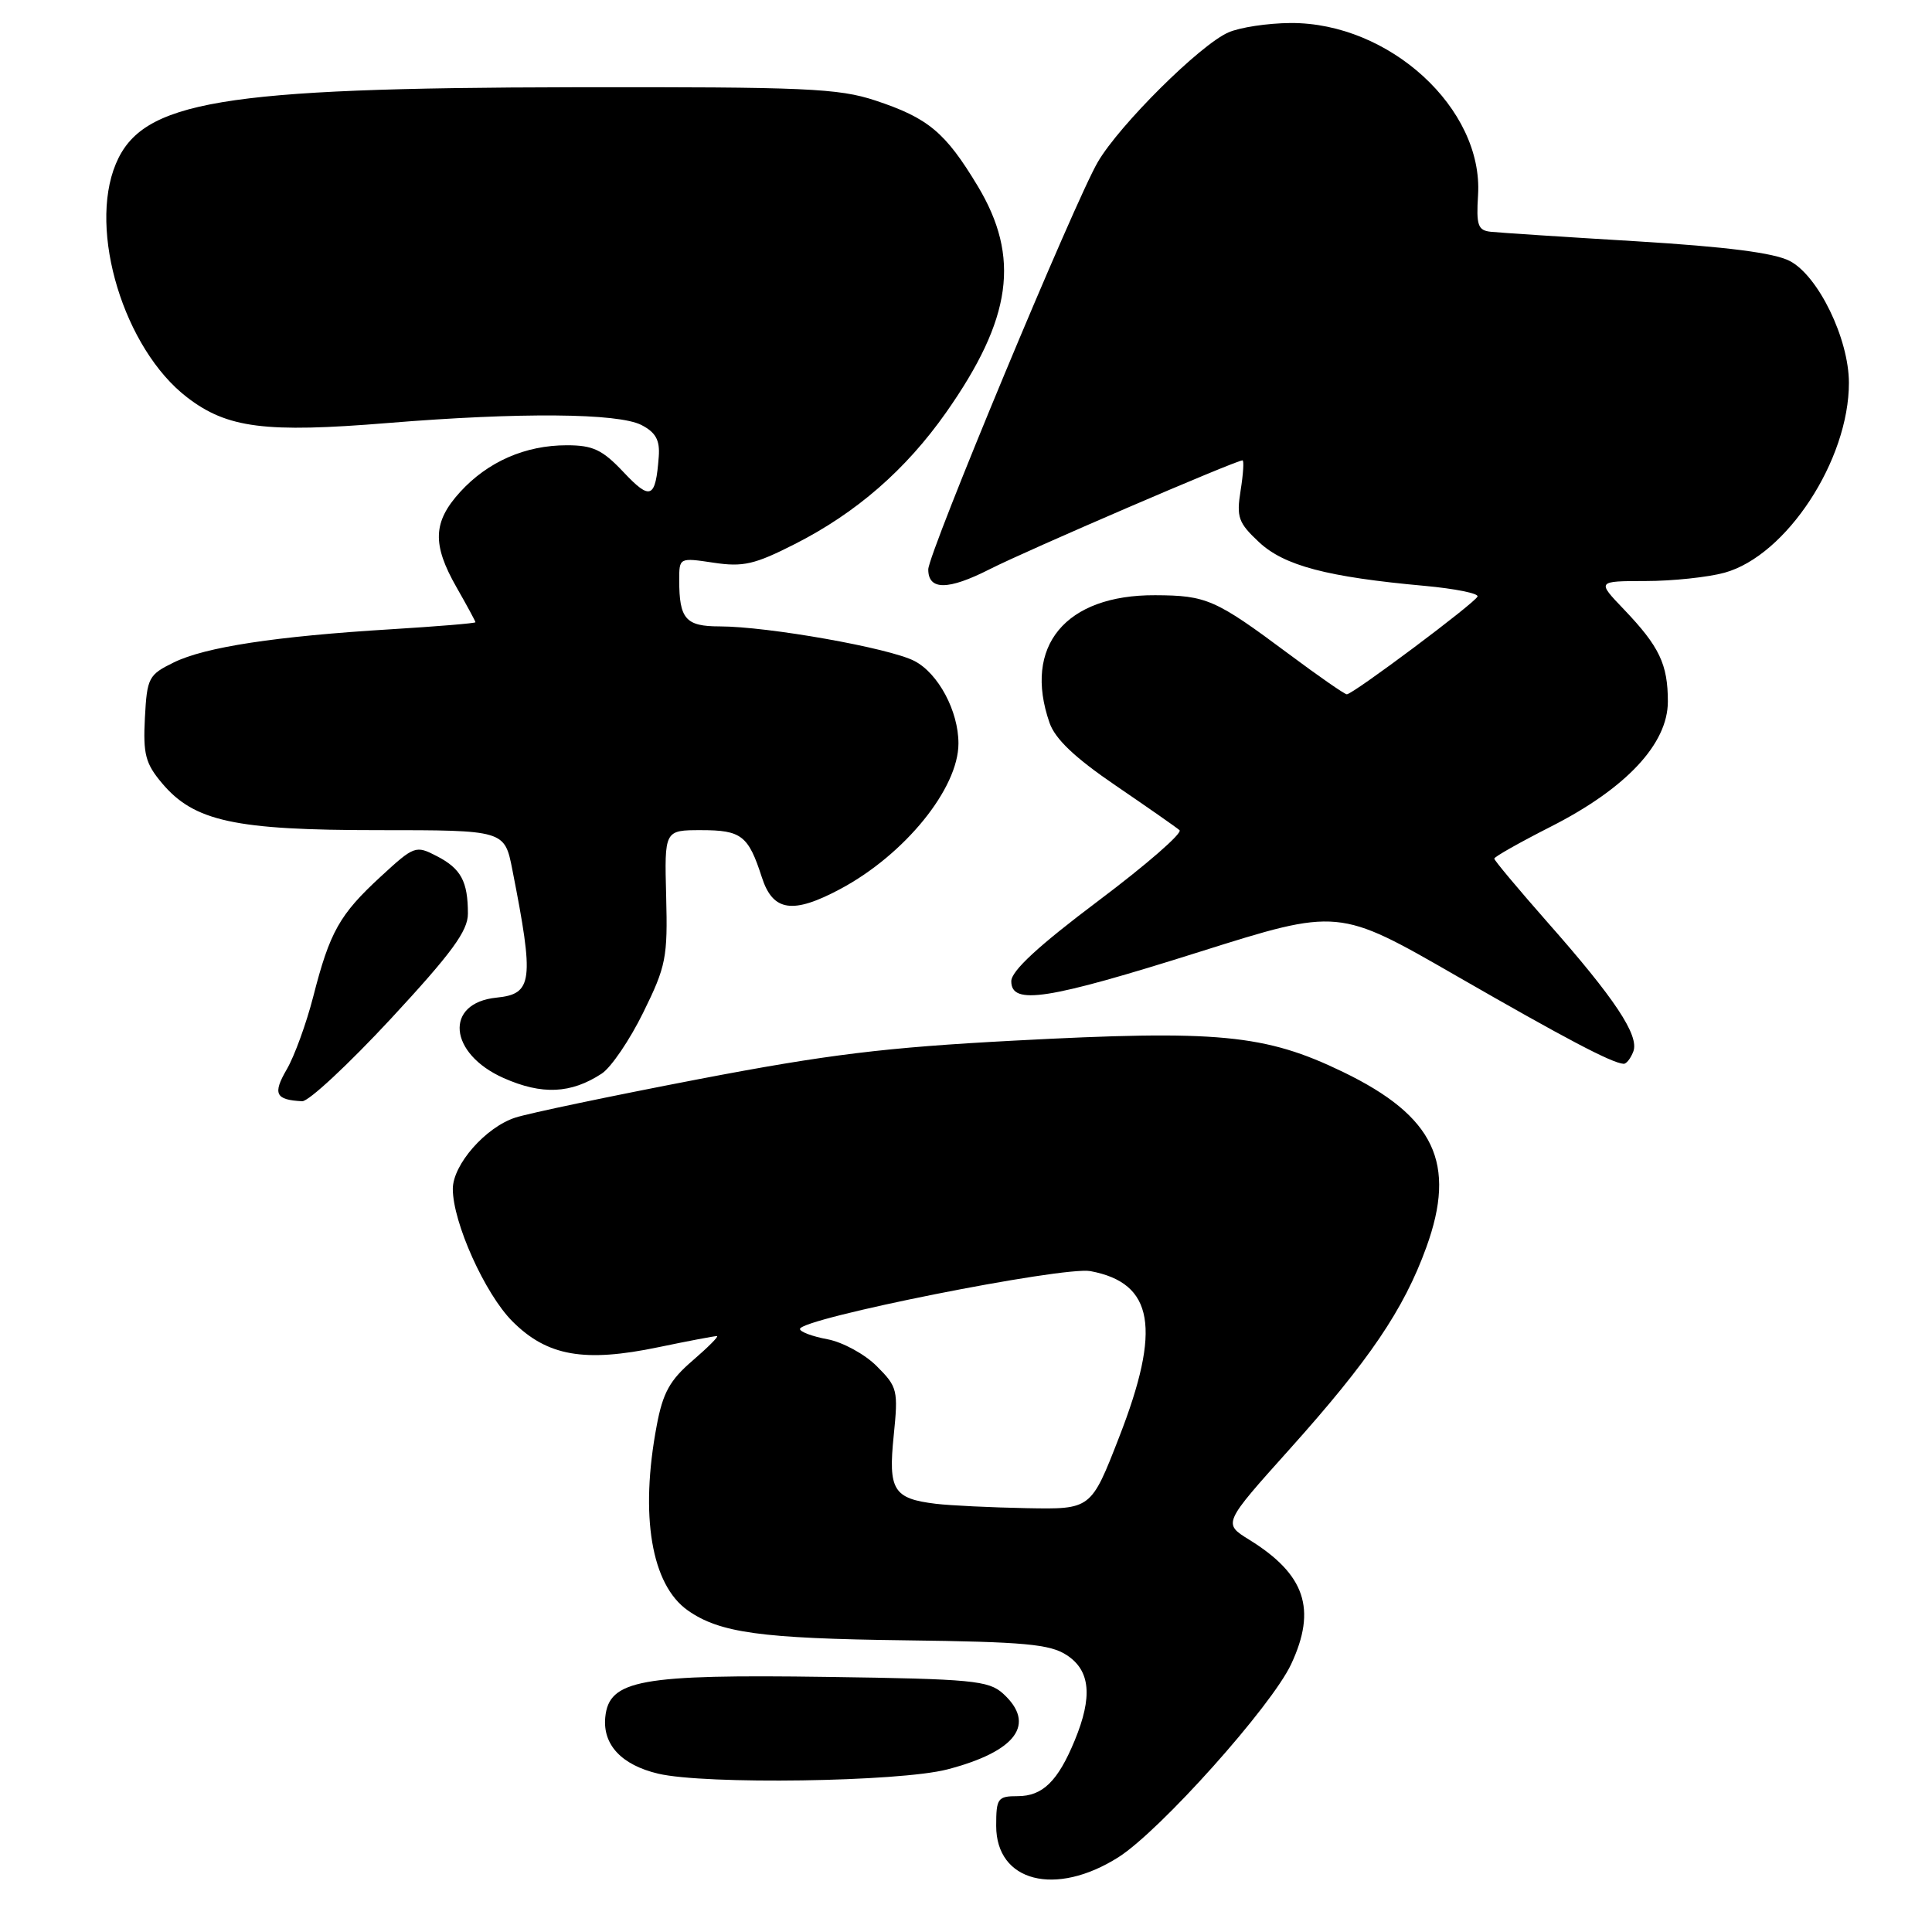 <?xml version="1.0" encoding="UTF-8" standalone="no"?>
<!DOCTYPE svg PUBLIC "-//W3C//DTD SVG 1.1//EN" "http://www.w3.org/Graphics/SVG/1.1/DTD/svg11.dtd" >
<svg xmlns="http://www.w3.org/2000/svg" xmlns:xlink="http://www.w3.org/1999/xlink" version="1.1" viewBox="0 0 256 256">
 <g >
 <path fill="currentColor"
d=" M 148.20 246.09 C 153.71 242.59 168.48 226.09 171.09 220.50 C 174.50 213.20 172.94 208.60 165.51 204.01 C 162.05 201.87 162.05 201.87 170.84 192.07 C 181.45 180.24 186.01 173.51 188.99 165.29 C 193.04 154.12 190.09 147.91 177.96 142.04 C 167.62 137.04 161.42 136.45 134.34 137.89 C 117.31 138.79 109.66 139.72 92.50 143.01 C 80.95 145.23 70.05 147.51 68.28 148.09 C 64.34 149.37 60.00 154.32 60.00 157.54 C 60.00 161.98 64.27 171.46 67.90 175.09 C 72.51 179.70 77.42 180.56 87.25 178.51 C 91.24 177.68 94.72 177.02 95.00 177.04 C 95.28 177.06 93.82 178.52 91.77 180.29 C 88.76 182.87 87.83 184.55 87.02 188.89 C 84.76 200.83 86.31 210.00 91.14 213.39 C 95.36 216.36 100.84 217.11 119.93 217.35 C 135.79 217.55 139.14 217.86 141.36 219.32 C 144.48 221.36 144.80 224.83 142.40 230.63 C 140.17 236.03 138.15 238.00 134.85 238.00 C 132.20 238.00 132.00 238.28 132.00 241.94 C 132.00 249.36 139.86 251.37 148.20 246.09 Z  M 125.51 234.46 C 134.68 232.07 137.35 228.44 132.90 224.40 C 130.99 222.68 128.79 222.47 109.64 222.20 C 84.79 221.84 80.69 222.59 80.20 227.55 C 79.85 231.19 82.36 233.87 87.21 235.02 C 93.43 236.49 119.14 236.11 125.51 234.46 Z  M 51.79 134.99 C 59.86 126.28 62.00 123.36 62.00 121.07 C 62.00 116.79 61.09 115.10 57.88 113.44 C 55.08 111.99 54.89 112.06 50.43 116.17 C 44.99 121.18 43.70 123.48 41.51 132.04 C 40.60 135.59 39.02 139.94 38.00 141.69 C 36.11 144.94 36.49 145.74 40.04 145.92 C 40.89 145.96 46.17 141.04 51.79 134.99 Z  M 79.73 142.26 C 80.97 141.45 83.45 137.80 85.24 134.15 C 88.26 128.02 88.48 126.87 88.27 118.76 C 88.04 110.00 88.04 110.00 92.90 110.00 C 98.25 110.00 99.16 110.71 100.95 116.25 C 102.41 120.78 105.04 121.17 111.36 117.79 C 119.89 113.23 127.00 104.47 127.00 98.51 C 127.00 94.22 124.33 89.22 121.16 87.58 C 117.83 85.86 101.77 83.01 95.36 83.00 C 90.85 83.00 90.00 82.02 90.00 76.86 C 90.00 73.89 90.01 73.88 94.55 74.56 C 98.47 75.15 99.99 74.80 105.32 72.09 C 113.46 67.96 120.02 62.25 125.36 54.66 C 134.10 42.22 135.23 34.09 129.54 24.63 C 125.26 17.53 123.00 15.64 116.00 13.32 C 111.09 11.70 106.79 11.51 76.00 11.56 C 29.23 11.64 18.83 13.38 15.35 21.71 C 11.65 30.56 16.44 46.24 24.79 52.65 C 30.11 56.74 35.15 57.38 51.40 56.05 C 68.89 54.62 81.92 54.73 85.00 56.32 C 86.89 57.30 87.45 58.32 87.29 60.49 C 86.87 66.07 86.21 66.37 82.63 62.57 C 79.82 59.59 78.58 59.00 75.10 59.00 C 69.60 59.00 64.65 61.17 60.98 65.18 C 57.35 69.16 57.24 72.13 60.51 77.85 C 61.88 80.25 63.00 82.32 63.00 82.45 C 63.00 82.59 57.97 83.00 51.83 83.38 C 36.55 84.31 27.19 85.73 23.02 87.78 C 19.69 89.41 19.48 89.80 19.20 95.12 C 18.95 99.93 19.27 101.17 21.47 103.78 C 25.72 108.83 31.10 110.00 50.11 110.00 C 66.86 110.00 66.86 110.00 67.89 115.25 C 70.80 130.02 70.59 131.71 65.80 132.19 C 58.84 132.89 59.43 139.61 66.74 142.85 C 71.82 145.10 75.65 144.93 79.73 142.26 Z  M 216.42 139.34 C 217.24 137.22 213.98 132.31 205.03 122.18 C 201.17 117.79 198.00 114.01 198.00 113.77 C 198.00 113.53 201.37 111.63 205.50 109.53 C 215.47 104.47 221.00 98.56 221.00 92.96 C 221.00 88.02 219.88 85.67 215.18 80.75 C 211.59 77.00 211.59 77.00 218.05 76.99 C 221.60 76.99 226.30 76.49 228.50 75.89 C 236.71 73.63 245.01 60.95 244.99 50.71 C 244.98 44.87 240.92 36.53 237.15 34.58 C 235.07 33.50 228.78 32.70 216.82 31.97 C 207.29 31.40 198.61 30.83 197.53 30.71 C 195.83 30.53 195.60 29.85 195.85 25.84 C 196.56 14.40 184.10 2.97 171.00 3.05 C 167.97 3.07 164.27 3.63 162.76 4.30 C 159.02 5.94 148.36 16.52 145.47 21.46 C 142.42 26.66 123.00 73.33 123.00 75.45 C 123.00 78.24 125.62 78.23 131.15 75.42 C 136.04 72.93 163.76 61.00 164.64 61.00 C 164.85 61.00 164.74 62.79 164.39 64.98 C 163.82 68.54 164.08 69.27 166.83 71.84 C 170.17 74.96 175.86 76.46 188.78 77.63 C 192.79 78.00 195.94 78.63 195.78 79.04 C 195.46 79.89 179.27 92.00 178.46 92.00 C 178.17 92.00 174.69 89.58 170.72 86.62 C 161.04 79.41 159.87 78.90 153.07 78.87 C 141.17 78.81 135.53 85.62 139.07 95.78 C 139.82 97.93 142.43 100.41 147.82 104.08 C 152.04 106.96 155.86 109.62 156.29 110.00 C 156.73 110.38 151.89 114.59 145.54 119.36 C 137.61 125.32 134.00 128.65 134.00 130.02 C 134.00 133.23 138.77 132.49 158.93 126.13 C 177.36 120.32 177.36 120.32 192.93 129.28 C 207.46 137.64 213.59 140.87 215.14 140.96 C 215.50 140.98 216.07 140.25 216.42 139.34 Z  M 124.00 199.26 C 118.38 198.58 117.68 197.45 118.42 190.24 C 119.03 184.20 118.93 183.78 116.18 181.03 C 114.60 179.44 111.66 177.84 109.65 177.46 C 107.64 177.09 106.00 176.47 106.00 176.10 C 106.00 174.71 140.88 167.76 144.49 168.43 C 152.89 170.01 153.92 176.00 148.28 190.46 C 144.57 200.00 144.57 200.00 136.03 199.84 C 131.34 199.75 125.93 199.49 124.00 199.26 Z "/>
</g>
</svg>